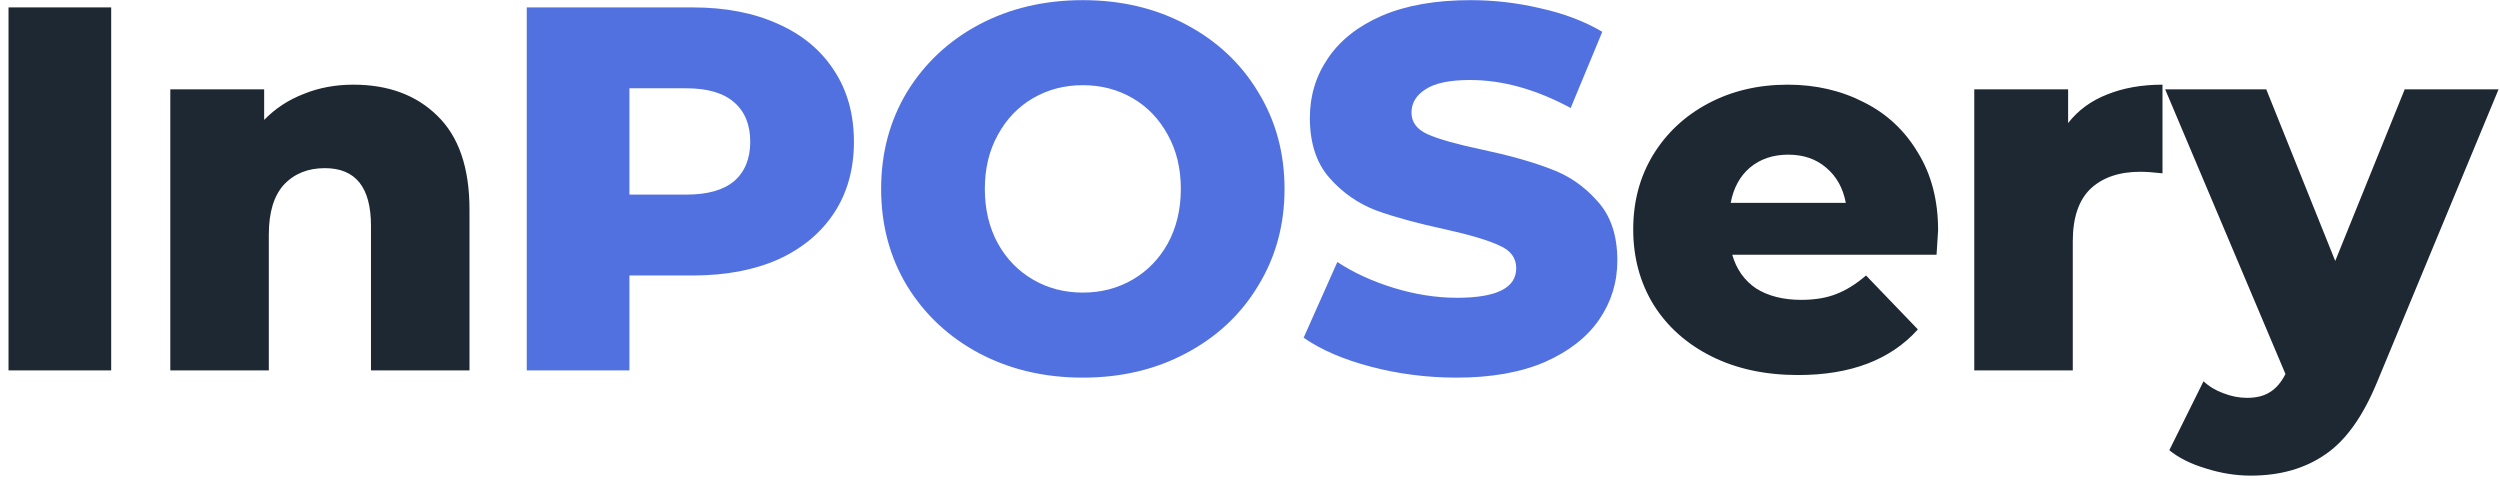 <svg width="270" height="52" viewBox="0 0 270 52" fill="none" xmlns="http://www.w3.org/2000/svg">
<path d="M0.92 0.8H12.008V40H0.92V0.8ZM38.161 9.144C41.931 9.144 44.955 10.264 47.233 12.504C49.547 14.744 50.705 18.123 50.705 22.64V40H40.065V24.376C40.065 20.232 38.403 18.16 35.081 18.16C33.251 18.16 31.777 18.757 30.657 19.952C29.574 21.147 29.033 22.939 29.033 25.328V40H18.393V9.648H28.529V12.952C29.723 11.72 31.142 10.787 32.785 10.152C34.427 9.48 36.219 9.144 38.161 9.144ZM209.315 24.88C209.315 24.955 209.259 25.832 209.147 27.512H187.083C187.531 29.08 188.39 30.293 189.659 31.152C190.966 31.973 192.59 32.384 194.531 32.384C195.987 32.384 197.238 32.179 198.283 31.768C199.366 31.357 200.448 30.685 201.531 29.752L207.131 35.576C204.182 38.861 199.87 40.504 194.195 40.504C190.648 40.504 187.531 39.832 184.843 38.488C182.155 37.144 180.064 35.277 178.571 32.888C177.115 30.499 176.387 27.792 176.387 24.768C176.387 21.781 177.096 19.112 178.515 16.76C179.971 14.371 181.968 12.504 184.507 11.16C187.046 9.816 189.902 9.144 193.075 9.144C196.099 9.144 198.843 9.779 201.307 11.048C203.771 12.28 205.712 14.091 207.131 16.48C208.587 18.832 209.315 21.632 209.315 24.88ZM193.131 16.704C191.488 16.704 190.107 17.171 188.987 18.104C187.904 19.037 187.214 20.307 186.915 21.912H199.347C199.048 20.307 198.339 19.037 197.219 18.104C196.136 17.171 194.774 16.704 193.131 16.704ZM223.357 13.288C224.439 11.907 225.839 10.88 227.557 10.208C229.311 9.499 231.309 9.144 233.549 9.144V18.72C232.578 18.608 231.775 18.552 231.141 18.552C228.863 18.552 227.071 19.168 225.765 20.4C224.495 21.632 223.861 23.517 223.861 26.056V40H213.221V9.648H223.357V13.288ZM269.845 9.648L256.741 41.232C255.21 44.965 253.344 47.579 251.141 49.072C248.938 50.603 246.25 51.368 243.077 51.368C241.472 51.368 239.848 51.107 238.205 50.584C236.6 50.099 235.293 49.445 234.285 48.624L237.981 41.176C238.578 41.736 239.288 42.165 240.109 42.464C240.968 42.8 241.826 42.968 242.685 42.968C243.693 42.968 244.514 42.763 245.149 42.352C245.821 41.941 246.381 41.288 246.829 40.392L233.837 9.648H244.757L252.205 28.184L259.709 9.648H269.845Z" fill="#1E2833"/>
<path d="M74.809 0.8C78.355 0.8 81.435 1.397 84.049 2.592C86.662 3.749 88.678 5.429 90.097 7.632C91.515 9.797 92.225 12.355 92.225 15.304C92.225 18.253 91.515 20.811 90.097 22.976C88.678 25.141 86.662 26.821 84.049 28.016C81.435 29.173 78.355 29.752 74.809 29.752H67.977V40H56.889V0.8H74.809ZM74.137 21.016C76.414 21.016 78.131 20.531 79.289 19.56C80.446 18.552 81.025 17.133 81.025 15.304C81.025 13.475 80.446 12.056 79.289 11.048C78.131 10.04 76.414 9.536 74.137 9.536H67.977V21.016H74.137ZM116.946 40.784C112.802 40.784 109.068 39.907 105.746 38.152C102.46 36.397 99.866 33.971 97.962 30.872C96.095 27.773 95.162 24.283 95.162 20.4C95.162 16.517 96.095 13.027 97.962 9.928C99.866 6.829 102.46 4.403 105.746 2.648C109.068 0.893 112.802 0.016 116.946 0.016C121.09 0.016 124.804 0.893 128.09 2.648C131.412 4.403 134.007 6.829 135.874 9.928C137.778 13.027 138.73 16.517 138.73 20.4C138.73 24.283 137.778 27.773 135.874 30.872C134.007 33.971 131.412 36.397 128.09 38.152C124.804 39.907 121.09 40.784 116.946 40.784ZM116.946 31.6C118.924 31.6 120.716 31.133 122.322 30.2C123.927 29.267 125.196 27.96 126.13 26.28C127.063 24.563 127.53 22.603 127.53 20.4C127.53 18.197 127.063 16.256 126.13 14.576C125.196 12.859 123.927 11.533 122.322 10.6C120.716 9.667 118.924 9.2 116.946 9.2C114.967 9.2 113.175 9.667 111.57 10.6C109.964 11.533 108.695 12.859 107.762 14.576C106.828 16.256 106.362 18.197 106.362 20.4C106.362 22.603 106.828 24.563 107.762 26.28C108.695 27.96 109.964 29.267 111.57 30.2C113.175 31.133 114.967 31.6 116.946 31.6ZM157.313 40.784C154.14 40.784 151.06 40.392 148.073 39.608C145.087 38.824 142.66 37.779 140.793 36.472L144.433 28.296C146.188 29.453 148.223 30.387 150.537 31.096C152.852 31.805 155.129 32.16 157.369 32.16C161.625 32.16 163.753 31.096 163.753 28.968C163.753 27.848 163.137 27.027 161.905 26.504C160.711 25.944 158.769 25.365 156.081 24.768C153.132 24.133 150.668 23.461 148.689 22.752C146.711 22.005 145.012 20.829 143.593 19.224C142.175 17.619 141.465 15.453 141.465 12.728C141.465 10.339 142.119 8.192 143.425 6.288C144.732 4.347 146.673 2.816 149.249 1.696C151.863 0.576 155.055 0.016 158.825 0.016C161.401 0.016 163.94 0.315 166.441 0.912C168.943 1.472 171.145 2.312 173.049 3.432L169.633 11.664C165.9 9.648 162.279 8.64 158.769 8.64C156.567 8.64 154.961 8.976 153.953 9.648C152.945 10.283 152.441 11.123 152.441 12.168C152.441 13.213 153.039 13.997 154.233 14.52C155.428 15.043 157.351 15.584 160.001 16.144C162.988 16.779 165.452 17.469 167.393 18.216C169.372 18.925 171.071 20.083 172.489 21.688C173.945 23.256 174.673 25.403 174.673 28.128C174.673 30.48 174.02 32.608 172.713 34.512C171.407 36.416 169.447 37.947 166.833 39.104C164.22 40.224 161.047 40.784 157.313 40.784Z" fill="#5171E1"/>
</svg>
